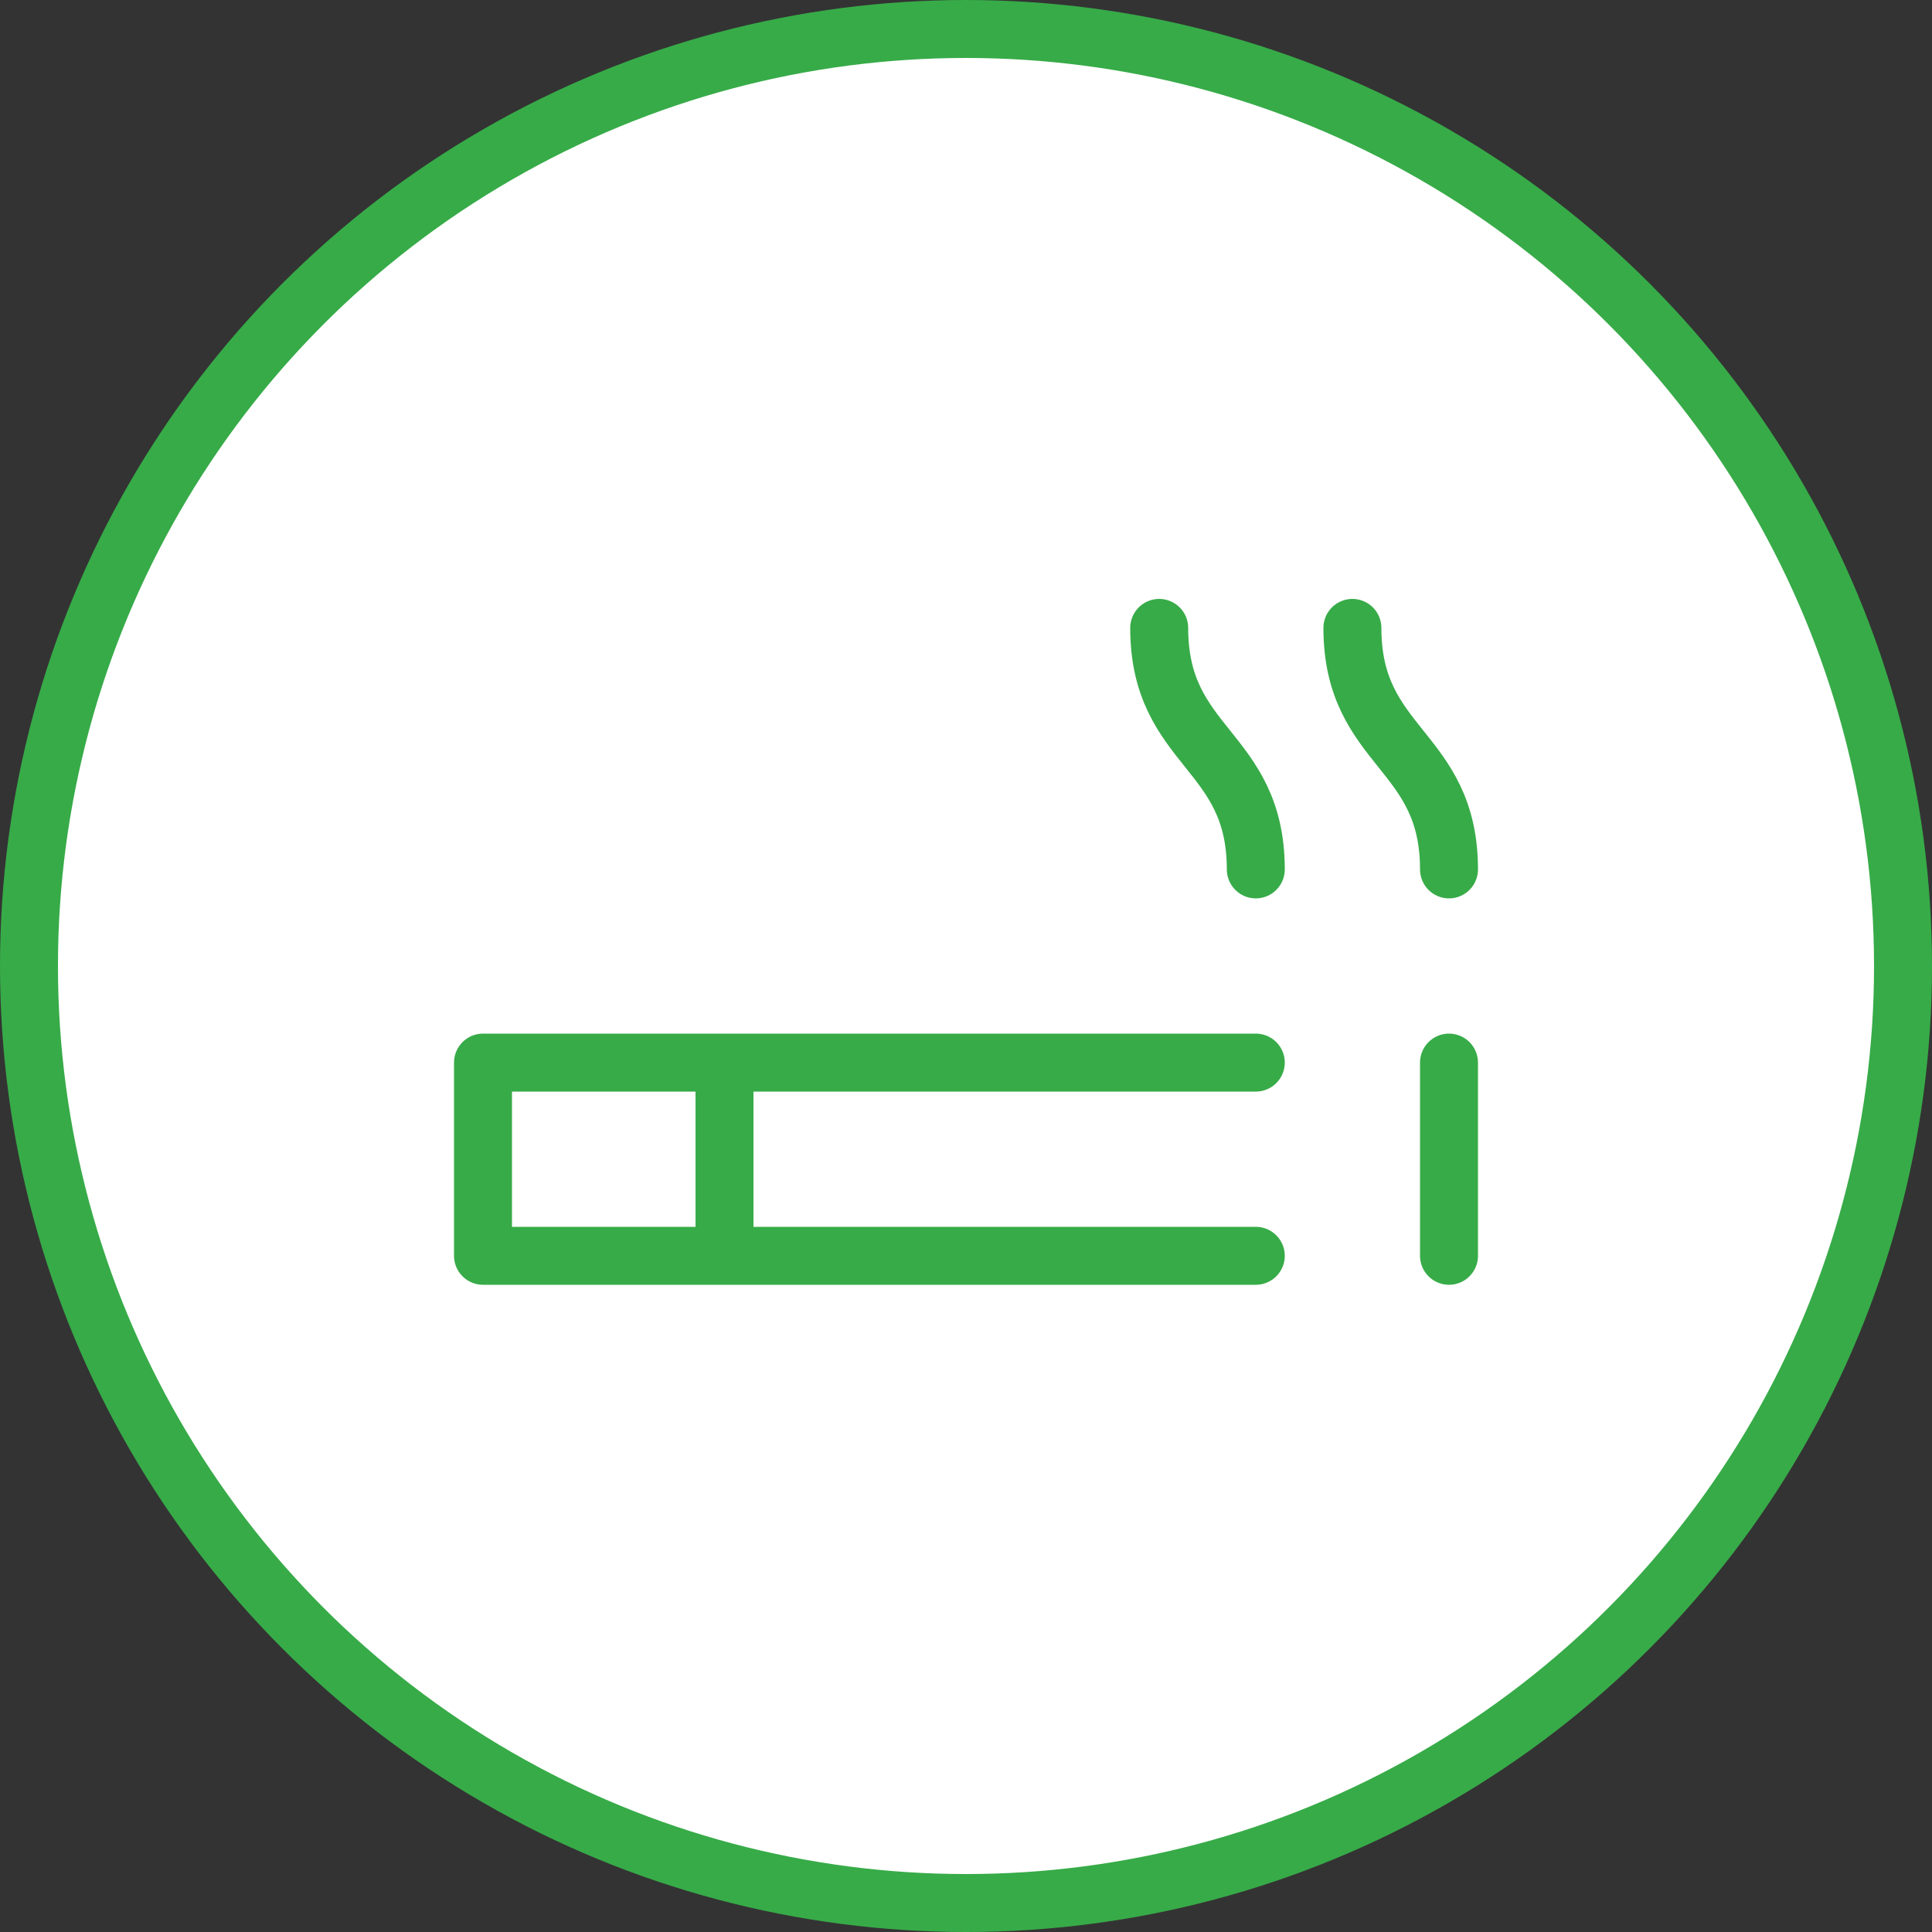 <svg width="40" height="40" viewBox="0 0 40 40" fill="none" xmlns="http://www.w3.org/2000/svg">
<rect x="0" y="0" width="40" height="40" fill="#333333" stroke="none"/>
<circle cx="20" cy="20" r="19.4" fill="white" stroke="#37AB48" stroke-width="1.2"/>
<path d="M26 22H10V26H26M30 22V26M15 22V26M26 18C26 15.5 24 15.5 24 13M30 18C30 15.5 28 15.5 28 13" stroke="#37AB48" stroke-width="1.2" stroke-linecap="round" stroke-linejoin="round"/>
</svg>

